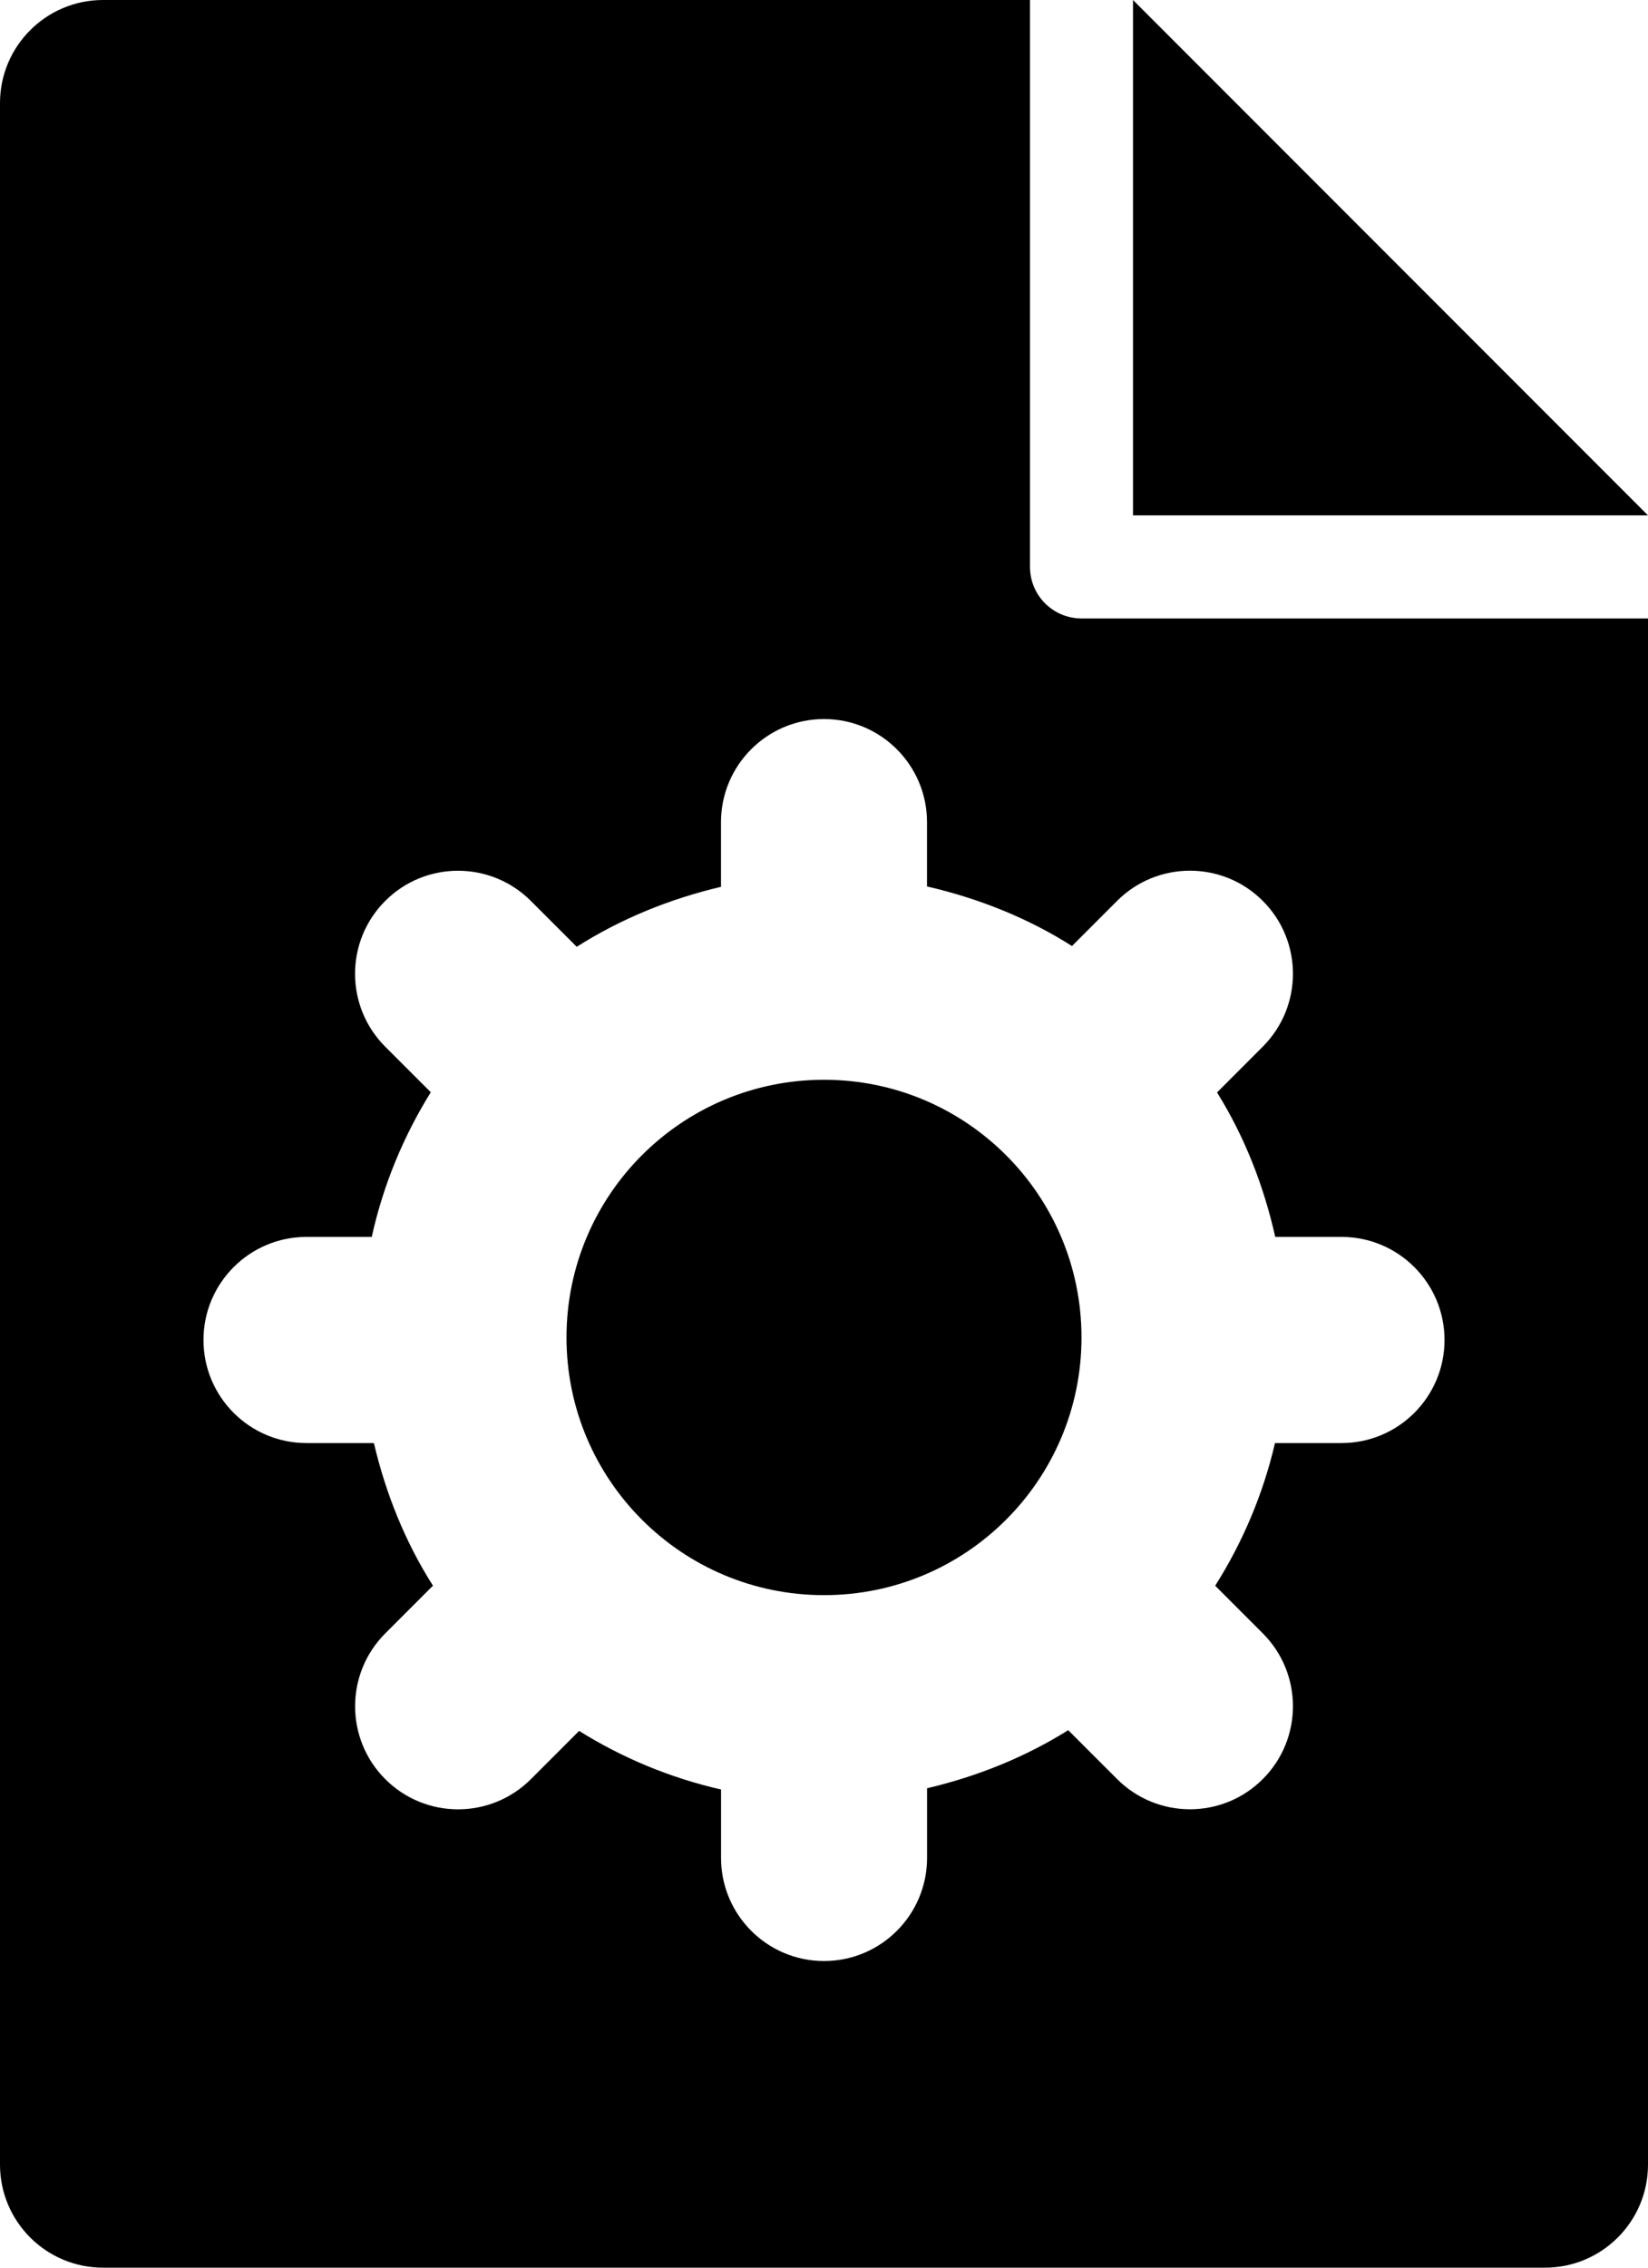<?xml version="1.0" encoding="iso-8859-1"?>
<!-- Generator: Adobe Illustrator 16.0.4, SVG Export Plug-In . SVG Version: 6.00 Build 0)  -->
<!DOCTYPE svg PUBLIC "-//W3C//DTD SVG 1.1//EN" "http://www.w3.org/Graphics/SVG/1.1/DTD/svg11.dtd">
<svg version="1.1" id="Layer_1" xmlns="http://www.w3.org/2000/svg" xmlns:xlink="http://www.w3.org/1999/xlink" x="0px" y="0px"
	 width="32px" height="44px" viewBox="0 0 32 44" style="enable-background:new 0 0 32 44;" xml:space="preserve">
<g id="_x31_200-file-type-settings_x40_2x.png">
	<g>
		<path d="M22,0v10h10L22,0z M20,11V0H2C0.896,0,0,0.896,0,2v40c0,1.105,0.896,2,2,2h28c1.104,0,2-0.895,2-2V12H21
			C20.448,12,20,11.553,20,11z M24.52,17.48c0.781,0.78,0.781,2.047,0,2.828l-0.888,0.889c0.529,0.849,0.904,1.798,1.13,2.803h1.287
			c1.104,0,2,0.896,2,2s-0.896,2-2,2h-1.292c-0.232,0.996-0.63,1.929-1.161,2.768l0.924,0.924c0.781,0.781,0.781,2.048,0,2.828
			c-0.78,0.781-2.047,0.781-2.828,0l-0.95-0.949c-0.832,0.521-1.759,0.896-2.741,1.127v1.352c0,1.104-0.896,2-2,2s-2-0.896-2-2
			v-1.328c-0.99-0.226-1.919-0.614-2.756-1.137l-0.936,0.936c-0.781,0.781-2.048,0.781-2.828,0c-0.781-0.78-0.781-2.047,0-2.828
			l0.926-0.926C7.874,29.93,7.494,28.993,7.26,28H5.951c-1.104,0-2-0.896-2-2s0.896-2,2-2h1.267c0.224-1.01,0.617-1.955,1.147-2.807
			L7.48,20.309c-0.781-0.781-0.781-2.048,0-2.828c0.78-0.781,2.047-0.781,2.828,0l0.891,0.89c0.848-0.539,1.795-0.927,2.801-1.164
			v-1.255c0-1.104,0.896-2,2-2s2,0.896,2,2V17.2c1.011,0.233,1.965,0.616,2.815,1.156l0.876-0.876
			C22.473,16.699,23.739,16.699,24.52,17.48z M16,20.951c-2.762,0-5,2.238-5,5s2.238,5,5,5s5-2.238,5-5S18.762,20.951,16,20.951z"/>
	</g>
</g>
<g>
</g>
<g>
</g>
<g>
</g>
<g>
</g>
<g>
</g>
<g>
</g>
<g>
</g>
<g>
</g>
<g>
</g>
<g>
</g>
<g>
</g>
<g>
</g>
<g>
</g>
<g>
</g>
<g>
</g>
</svg>
